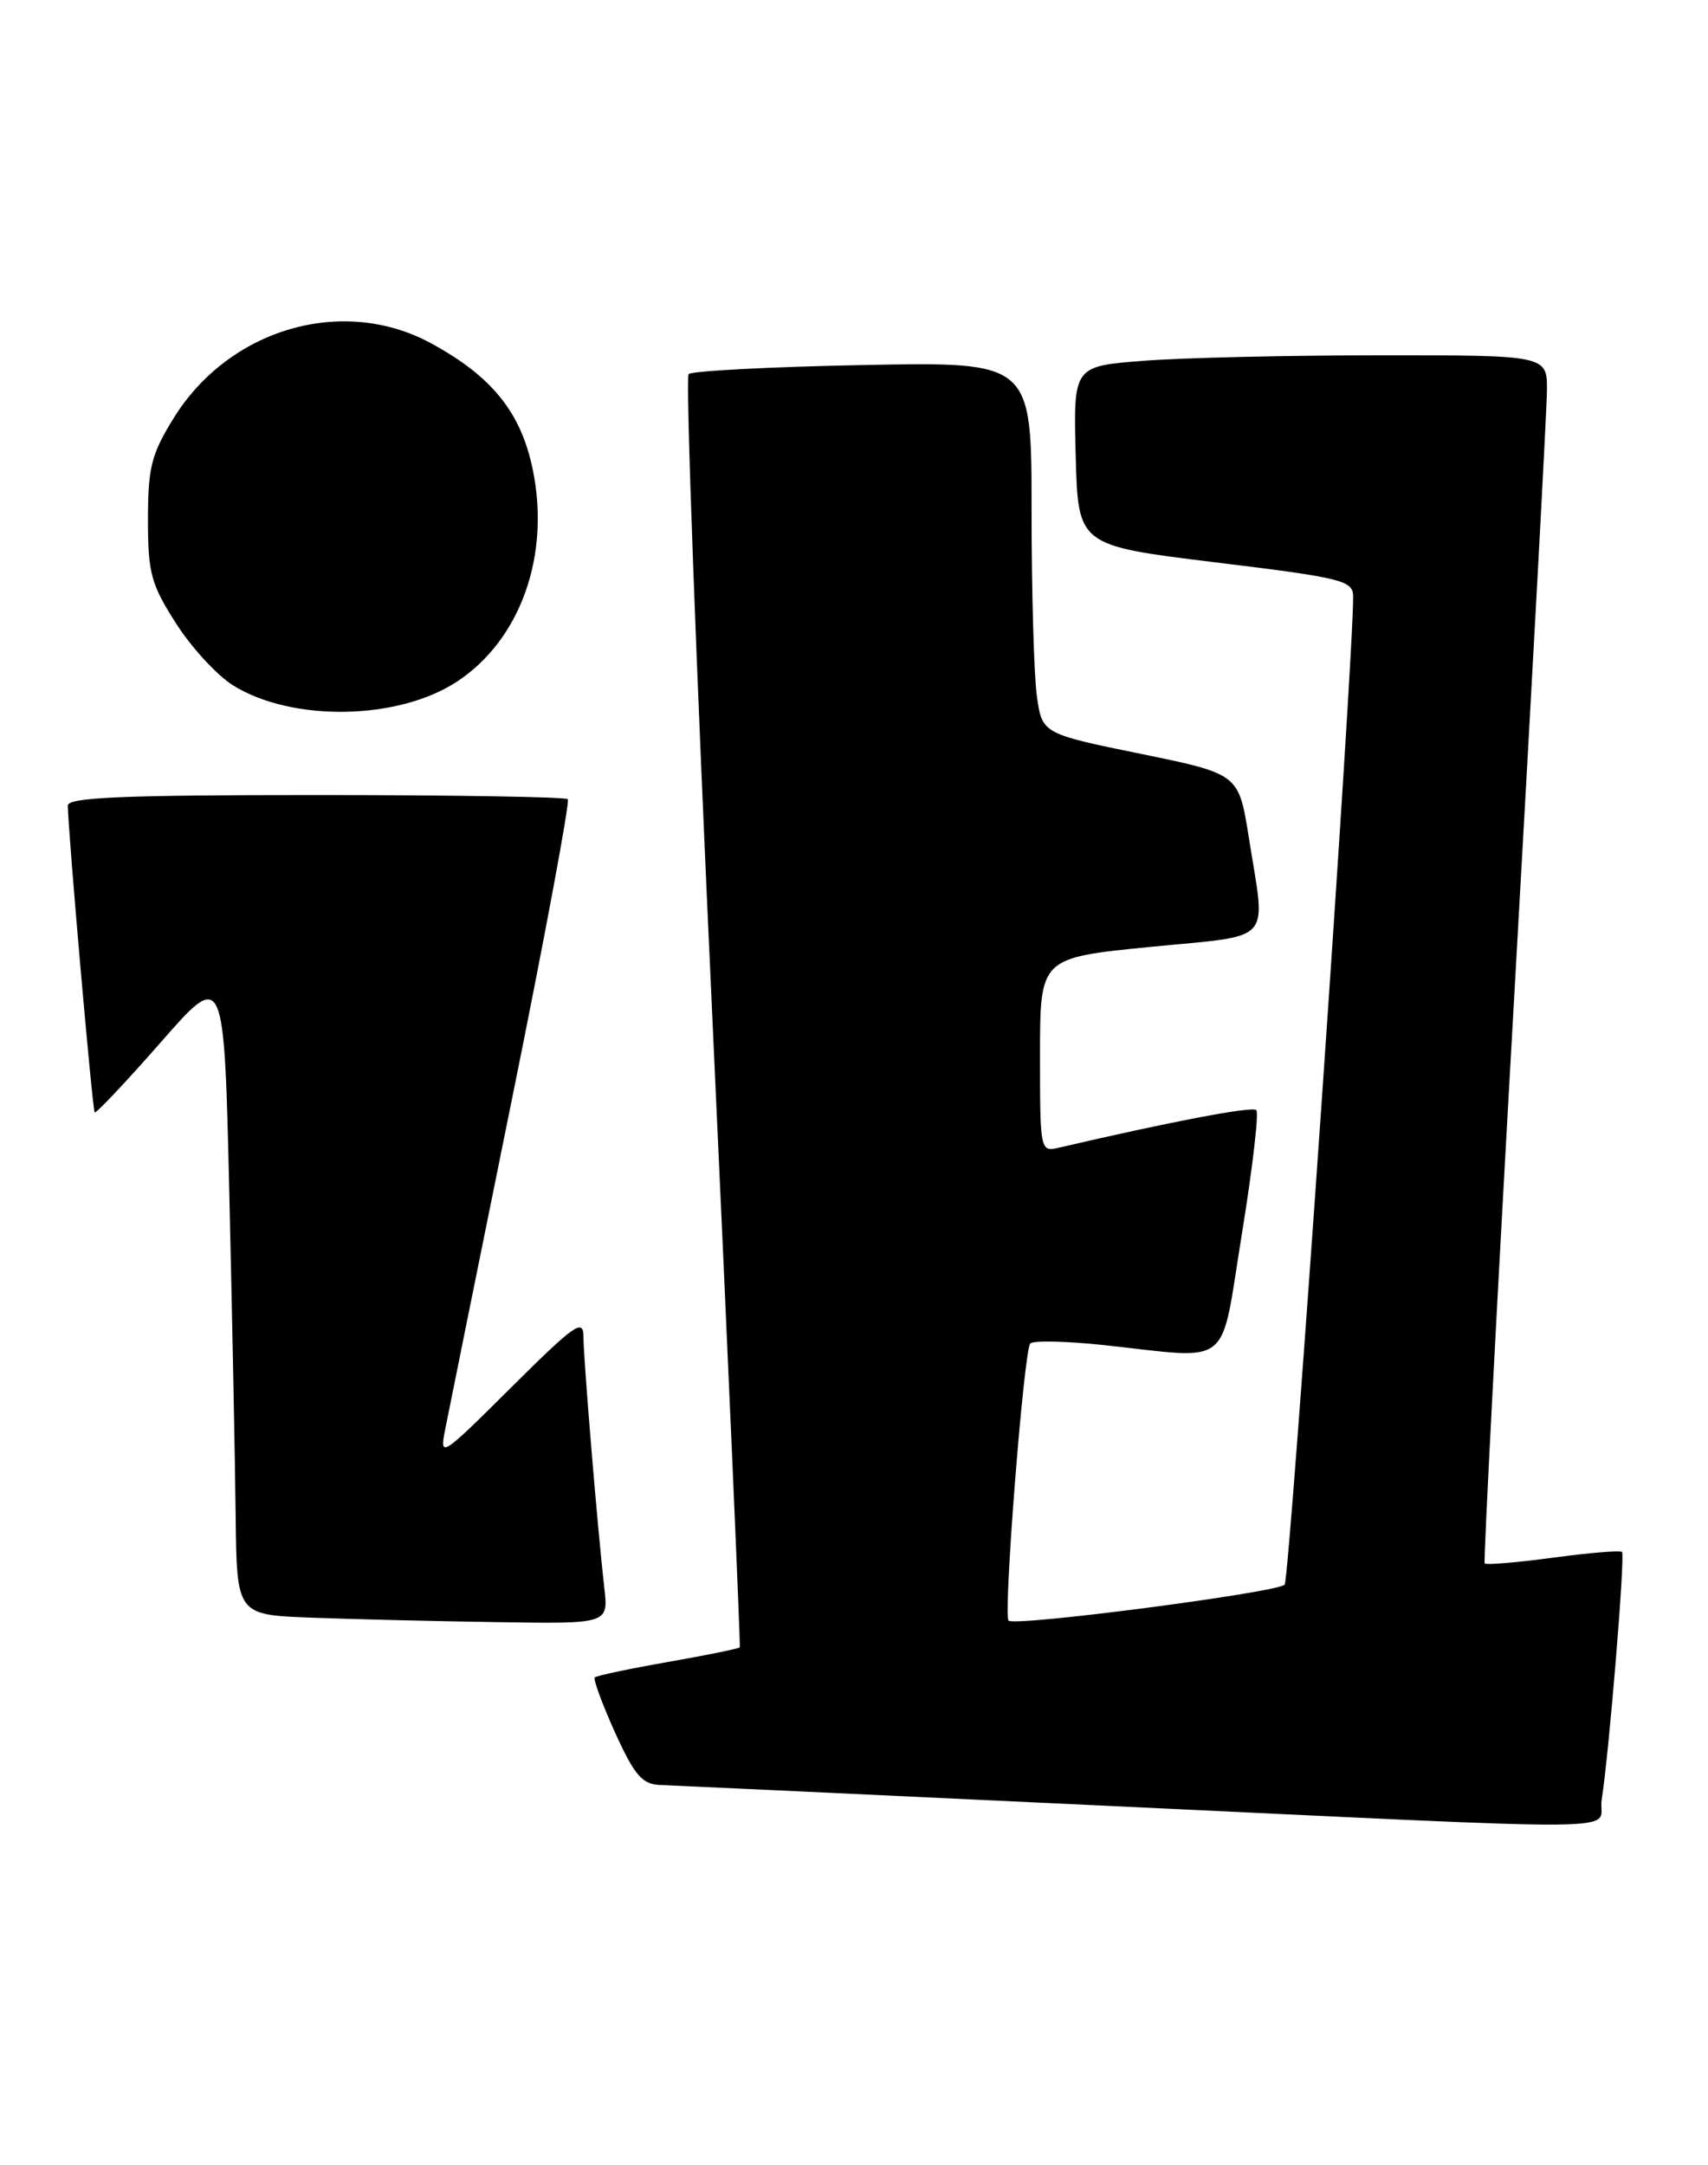 <?xml version="1.0" encoding="UTF-8" standalone="no"?>
<!DOCTYPE svg PUBLIC "-//W3C//DTD SVG 1.1//EN" "http://www.w3.org/Graphics/SVG/1.1/DTD/svg11.dtd" >
<svg xmlns="http://www.w3.org/2000/svg" xmlns:xlink="http://www.w3.org/1999/xlink" version="1.1" viewBox="0 0 202 256">
 <g >
 <path fill="currentColor"
d=" M 189.43 212.75 C 190.30 207.27 192.22 183.89 191.83 183.49 C 191.62 183.29 187.95 183.59 183.67 184.17 C 179.38 184.74 175.75 185.05 175.59 184.85 C 175.43 184.66 177.01 154.35 179.10 117.50 C 181.19 80.65 182.93 48.59 182.95 46.25 C 183.00 42.00 183.00 42.00 163.25 42.01 C 152.39 42.01 139.77 42.30 135.22 42.66 C 126.94 43.30 126.94 43.30 127.22 53.90 C 127.50 64.50 127.50 64.50 143.75 66.49 C 158.69 68.31 160.00 68.63 160.03 70.49 C 160.14 77.10 152.54 186.65 151.93 187.36 C 151.13 188.28 120.00 192.34 119.28 191.61 C 118.63 190.97 121.09 159.61 121.85 158.84 C 122.21 158.48 126.10 158.56 130.50 159.03 C 145.96 160.69 144.25 162.06 146.87 145.91 C 148.13 138.16 148.90 131.56 148.58 131.25 C 148.11 130.77 138.43 132.62 125.25 135.69 C 123.02 136.21 123.00 136.13 123.00 124.73 C 123.00 113.25 123.00 113.25 136.00 111.96 C 150.87 110.49 149.71 111.78 147.69 99.00 C 146.50 91.50 146.50 91.50 134.87 89.12 C 123.24 86.74 123.24 86.74 122.62 82.23 C 122.28 79.75 122.00 69.86 122.00 60.24 C 122.00 42.77 122.00 42.77 102.06 43.16 C 91.09 43.37 81.81 43.86 81.44 44.23 C 81.06 44.60 82.31 78.57 84.22 119.70 C 86.12 160.84 87.59 194.62 87.49 194.77 C 87.38 194.92 83.56 195.70 79.00 196.50 C 74.44 197.30 70.54 198.12 70.34 198.33 C 70.14 198.53 71.21 201.45 72.73 204.82 C 75.01 209.85 75.94 210.95 78.00 211.04 C 79.38 211.09 102.55 212.17 129.50 213.44 C 196.14 216.56 188.81 216.64 189.43 212.75 Z  M 71.47 187.75 C 70.69 180.95 69.01 160.73 69.00 158.02 C 69.00 155.85 67.94 156.60 60.48 164.02 C 52.15 172.30 51.97 172.42 52.65 169.00 C 53.03 167.07 56.56 149.63 60.49 130.24 C 64.43 110.84 67.42 94.76 67.15 94.49 C 66.89 94.22 53.47 94.00 37.33 94.00 C 14.52 94.00 8.00 94.28 8.02 95.25 C 8.08 98.64 10.93 131.27 11.20 131.52 C 11.36 131.67 14.88 127.95 19.00 123.25 C 26.50 114.69 26.50 114.69 27.12 141.09 C 27.46 155.62 27.80 172.77 27.87 179.21 C 28.00 190.92 28.00 190.92 36.75 191.26 C 41.56 191.44 51.45 191.68 58.73 191.79 C 71.96 192.00 71.96 192.00 71.47 187.75 Z  M 54.09 80.56 C 61.57 75.61 65.11 65.66 63.00 55.48 C 61.60 48.74 58.18 44.50 50.98 40.59 C 40.56 34.92 27.09 38.84 20.53 49.45 C 17.90 53.69 17.50 55.28 17.50 61.44 C 17.50 67.78 17.86 69.09 20.84 73.74 C 22.67 76.60 25.71 79.89 27.59 81.05 C 34.61 85.39 47.14 85.16 54.09 80.56 Z "/>
</g>
</svg>